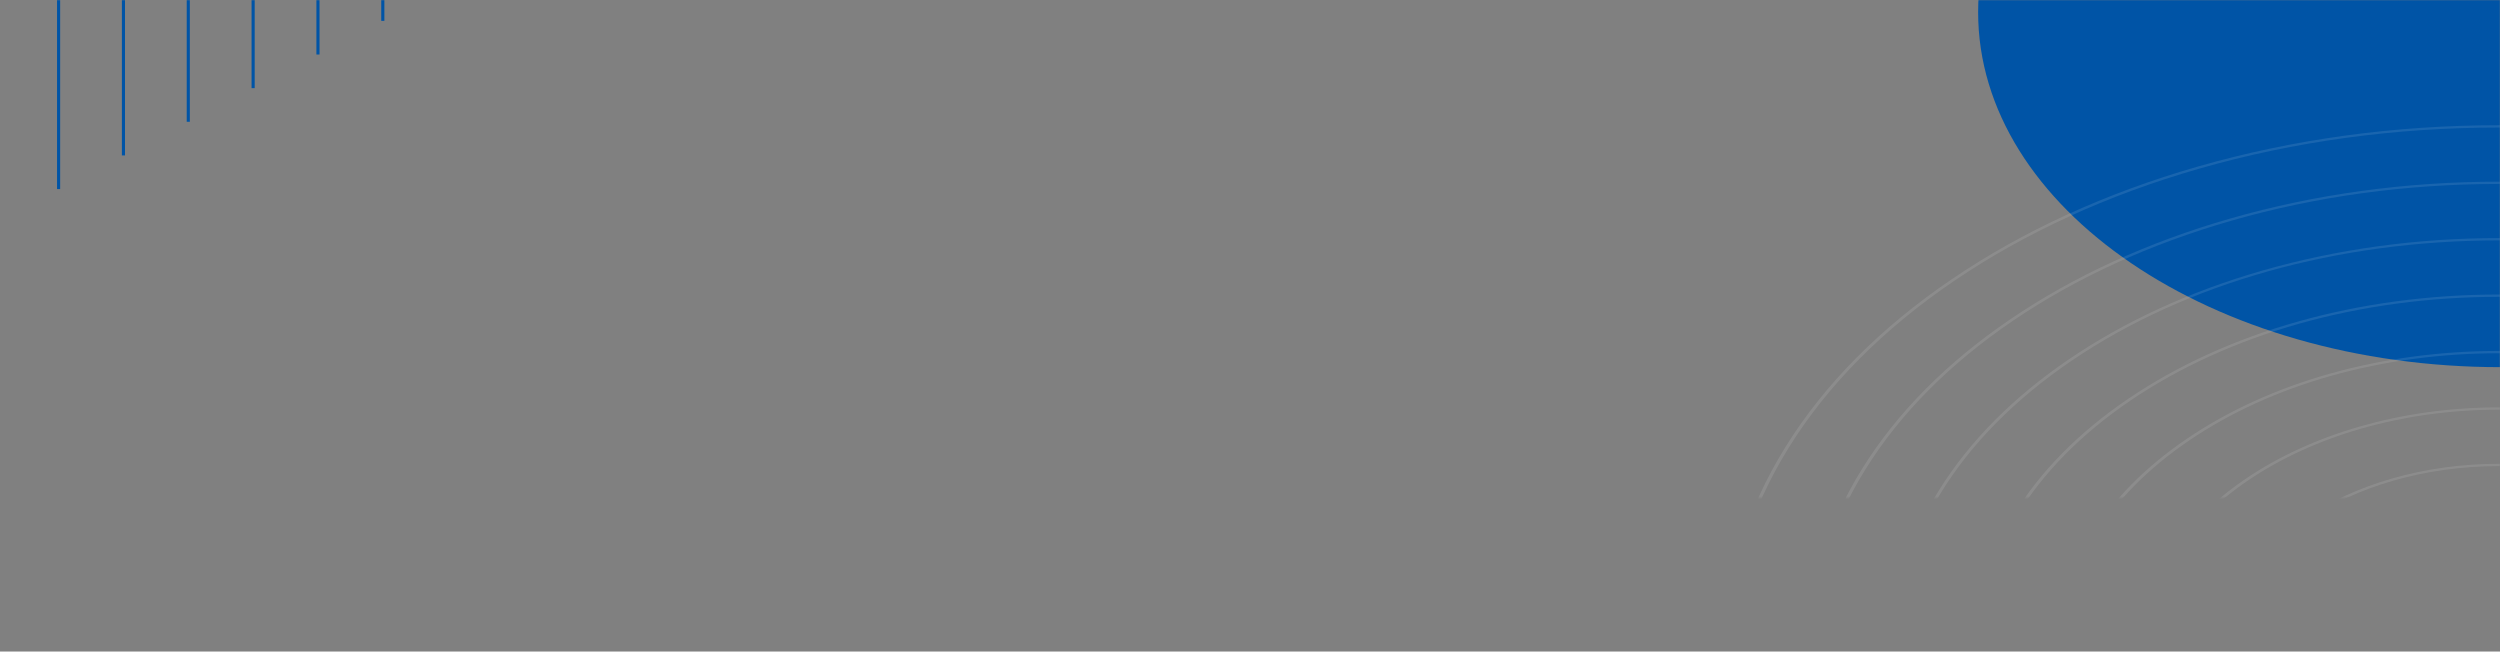 <svg width="1600" height="417" viewBox="0 0 1600 417" fill="none" xmlns="http://www.w3.org/2000/svg">
<rect x="0" y="0" width="1600" height="417" fill="#808080" stroke="none"/>
<mask id="mask0_12920_129868" style="mask-type:luminance" maskUnits="userSpaceOnUse" x="0" y="0" width="1600" height="417">
<path d="M1600 0H0V417H1600V0Z" fill="white"/>
</mask>
<g mask="url(#mask0_12920_129868)">
<path d="M1600.5 234.987C1785.24 234.987 1935 133.277 1935 7.811C1935 -117.656 1785.24 -219.366 1600.5 -219.366C1415.76 -219.366 1266 -117.656 1266 7.811C1266 133.277 1415.76 234.987 1600.5 234.987Z" fill="#0054A6"/>
</g>
<mask id="mask1_12920_129868" style="mask-type:luminance" maskUnits="userSpaceOnUse" x="0" y="0" width="1600" height="319">
<path d="M1600 0H0V318.523H1600V0Z" fill="white"/>
</mask>
<g mask="url(#mask1_12920_129868)">
<path d="M245 -434.337V13.358" stroke="#0054A6" stroke-width="2" stroke-miterlimit="10"/>
<path d="M203.5 -412.809V34.887" stroke="#0054A6" stroke-width="2" stroke-miterlimit="10"/>
<path d="M162 -391.28V56.416" stroke="#0054A6" stroke-width="2" stroke-miterlimit="10"/>
<path d="M120.5 -369.751V77.945" stroke="#0054A6" stroke-width="2" stroke-miterlimit="10"/>
<path d="M79 -348.222V99.474" stroke="#0054A6" stroke-width="2" stroke-miterlimit="10"/>
<path d="M37.5 -326.693V121.002" stroke="#0054A6" stroke-width="2" stroke-miterlimit="10"/>
</g>
<mask id="mask2_12920_129868" style="mask-type:luminance" maskUnits="userSpaceOnUse" x="0" y="0" width="1600" height="319">
<path d="M1600 0H0V318.523H1600V0Z" fill="white"/>
</mask>
<g mask="url(#mask2_12920_129868)">
<path opacity="0.1" d="M1599.5 536.497C1502.21 536.497 1423.05 482.742 1423.05 416.66C1423.05 350.579 1502.2 296.824 1599.5 296.824C1696.8 296.824 1775.95 350.579 1775.95 416.66C1775.95 482.742 1696.79 536.497 1599.5 536.497ZM1599.5 298.304C1503.41 298.304 1425.23 351.4 1425.23 416.66C1425.23 481.92 1503.41 535.016 1599.5 535.016C1695.59 535.016 1773.77 481.92 1773.77 416.66C1773.77 351.4 1695.59 298.304 1599.5 298.304Z" fill="white"/>
<path opacity="0.1" d="M1599.5 572.608C1472.88 572.608 1369.88 502.648 1369.88 416.661C1369.88 330.673 1472.89 260.713 1599.5 260.713C1726.11 260.713 1829.12 330.673 1829.12 416.661C1829.12 502.648 1726.12 572.608 1599.5 572.608ZM1599.5 262.187C1474.08 262.187 1372.05 331.481 1372.05 416.661C1372.05 501.84 1474.08 571.134 1599.5 571.134C1724.92 571.134 1826.95 501.84 1826.95 416.661C1826.95 331.481 1724.92 262.187 1599.5 262.187Z" fill="white"/>
<path opacity="0.1" d="M1599.5 608.725C1523.96 608.725 1452.94 588.744 1399.53 552.471C1346.12 516.197 1316.7 467.964 1316.7 416.661C1316.7 365.357 1346.12 317.124 1399.53 280.85C1452.94 244.577 1523.96 224.596 1599.5 224.596C1675.04 224.596 1746.06 244.577 1799.47 280.85C1852.88 317.124 1882.3 365.357 1882.3 416.661C1882.3 467.964 1852.88 516.197 1799.47 552.471C1746.06 588.744 1675.04 608.725 1599.5 608.725ZM1599.5 226.077C1524.54 226.077 1454.07 245.901 1401.07 281.896C1348.07 317.891 1318.88 365.751 1318.88 416.661C1318.88 467.57 1348.07 515.43 1401.07 551.425C1454.07 587.42 1524.54 607.245 1599.5 607.245C1674.46 607.245 1744.93 587.42 1797.93 551.425C1850.93 515.43 1880.12 467.57 1880.12 416.661C1880.12 365.751 1850.93 317.891 1797.93 281.896C1744.93 245.901 1674.46 226.077 1599.5 226.077Z" fill="white"/>
<path opacity="0.1" d="M1599.5 644.835C1509.76 644.835 1425.39 621.099 1361.93 578.006C1298.47 534.914 1263.53 477.607 1263.53 416.66C1263.53 355.713 1298.48 298.413 1361.93 255.314C1425.38 212.214 1509.76 188.485 1599.5 188.485C1689.24 188.485 1773.61 212.221 1837.07 255.314C1900.53 298.406 1935.47 355.713 1935.47 416.66C1935.47 477.607 1900.52 534.907 1837.07 578.006C1773.62 621.105 1689.24 644.835 1599.5 644.835ZM1599.5 189.959C1510.34 189.959 1426.52 213.539 1363.47 256.359C1300.42 299.18 1265.7 356.107 1265.7 416.66C1265.7 477.213 1300.42 534.14 1363.47 576.96C1426.52 619.781 1510.34 643.361 1599.5 643.361C1688.66 643.361 1772.48 619.781 1835.53 576.96C1898.58 534.14 1933.3 477.213 1933.3 416.66C1933.3 356.107 1898.58 299.18 1835.53 256.359C1772.48 213.539 1688.66 189.959 1599.5 189.959Z" fill="white"/>
<path opacity="0.1" d="M1599.5 680.953C1546.97 680.953 1496 673.964 1448.03 660.184C1401.69 646.873 1360.07 627.816 1324.33 603.543C1288.59 579.27 1260.53 551.003 1240.93 519.531C1220.64 486.946 1210.35 452.336 1210.35 416.66C1210.35 380.984 1220.64 346.368 1240.93 313.789C1260.53 282.317 1288.59 254.05 1324.33 229.778C1360.07 205.505 1401.69 186.448 1448.03 173.136C1496.01 159.356 1546.97 152.368 1599.5 152.368C1652.03 152.368 1703 159.356 1750.97 173.136C1797.31 186.448 1838.93 205.505 1874.67 229.778C1910.41 254.05 1938.47 282.317 1958.07 313.789C1978.36 346.375 1988.65 380.984 1988.65 416.66C1988.65 452.336 1978.36 486.952 1958.07 519.531C1938.47 551.003 1910.41 579.27 1874.67 603.543C1838.93 627.816 1797.31 646.873 1750.97 660.184C1703 673.964 1652.03 680.953 1599.5 680.953ZM1599.5 153.848C1496.14 153.848 1398.96 181.184 1325.87 230.823C1252.78 280.463 1212.53 346.463 1212.53 416.66C1212.53 486.857 1252.78 552.857 1325.87 602.497C1398.96 652.136 1496.14 679.472 1599.5 679.472C1702.86 679.472 1800.04 652.136 1873.13 602.497C1946.22 552.857 1986.47 486.857 1986.47 416.66C1986.47 346.463 1946.22 280.463 1873.13 230.823C1800.04 181.184 1702.86 153.848 1599.5 153.848Z" fill="white"/>
<path opacity="0.1" d="M1599.5 717.063C1539.79 717.063 1481.86 709.117 1427.33 693.456C1374.66 678.324 1327.35 656.666 1286.73 629.079C1246.11 601.492 1214.21 569.361 1191.94 533.59C1168.87 496.556 1157.18 457.213 1157.18 416.66C1157.18 376.108 1168.88 336.765 1191.94 299.731C1214.22 263.96 1246.11 231.829 1286.73 204.242C1327.35 176.654 1374.66 154.989 1427.33 139.865C1481.86 124.197 1539.79 116.257 1599.5 116.257C1659.21 116.257 1717.14 124.203 1771.67 139.865C1824.34 154.996 1871.65 176.654 1912.27 204.242C1952.89 231.829 1984.79 263.96 2007.06 299.731C2030.13 336.765 2041.82 376.108 2041.82 416.66C2041.82 457.213 2030.12 496.556 2007.06 533.59C1984.78 569.361 1952.89 601.492 1912.27 629.079C1871.65 656.666 1824.34 678.331 1771.67 693.456C1717.14 709.124 1659.21 717.063 1599.5 717.063ZM1599.5 117.731C1540.08 117.731 1482.44 125.636 1428.17 141.223C1375.76 156.28 1328.69 177.836 1288.26 205.287C1247.83 232.739 1216.1 264.707 1193.93 300.308C1170.98 337.159 1159.34 376.312 1159.34 416.667C1159.34 457.022 1170.98 496.169 1193.93 533.026C1216.1 568.621 1247.84 600.589 1288.26 628.047C1328.68 655.505 1375.75 677.054 1428.17 692.111C1482.43 707.698 1540.08 715.603 1599.5 715.603C1658.92 715.603 1716.56 707.698 1770.83 692.111C1823.24 677.054 1870.31 655.498 1910.74 628.047C1951.17 600.595 1982.9 568.628 2005.07 533.026C2028.02 496.176 2039.66 457.022 2039.66 416.667C2039.66 376.312 2028.02 337.165 2005.07 300.308C1982.9 264.713 1951.16 232.746 1910.74 205.287C1870.32 177.829 1823.25 156.28 1770.83 141.223C1716.56 125.636 1658.92 117.731 1599.5 117.731Z" fill="white"/>
<path opacity="0.1" d="M1599.5 753.181C1532.61 753.181 1467.72 744.284 1406.63 726.735C1347.63 709.783 1294.64 685.524 1249.13 654.615C1203.62 623.707 1167.9 587.719 1142.94 547.649C1117.1 506.159 1104 462.089 1104 416.66C1104 371.232 1117.1 327.162 1142.94 285.672C1167.9 245.602 1203.62 209.614 1249.13 178.706C1294.64 147.797 1347.63 123.538 1406.63 106.586C1467.72 89.037 1532.61 80.14 1599.5 80.14C1666.39 80.14 1731.28 89.037 1792.37 106.586C1851.37 123.538 1904.36 147.797 1949.87 178.706C1995.38 209.614 2031.1 245.602 2056.06 285.672C2081.9 327.162 2095 371.232 2095 416.66C2095 462.089 2081.9 506.159 2056.06 547.649C2031.1 587.719 1995.38 623.707 1949.87 654.615C1904.36 685.524 1851.37 709.783 1792.37 726.735C1731.28 744.284 1666.39 753.181 1599.5 753.181ZM1599.5 81.621C1532.9 81.621 1468.3 90.477 1407.48 107.951C1348.74 124.828 1295.98 148.986 1250.67 179.752C1205.36 210.524 1169.79 246.349 1144.95 286.25C1119.23 327.556 1106.18 371.429 1106.18 416.66C1106.18 461.892 1119.22 505.772 1144.95 547.071C1169.8 586.965 1205.37 622.797 1250.67 653.569C1295.98 684.342 1348.73 708.499 1407.48 725.37C1468.3 742.837 1532.9 751.7 1599.5 751.7C1666.1 751.7 1730.7 742.844 1791.52 725.37C1850.26 708.493 1903.02 684.335 1948.33 653.569C1993.64 622.797 2029.21 586.972 2054.05 547.071C2079.77 505.765 2092.82 461.892 2092.82 416.66C2092.82 371.429 2079.78 327.549 2054.05 286.25C2029.2 246.356 1993.63 210.524 1948.33 179.752C1903.02 148.979 1850.27 124.822 1791.52 107.951C1730.7 90.477 1666.1 81.621 1599.5 81.621Z" fill="white"/>
</g>
</svg>
